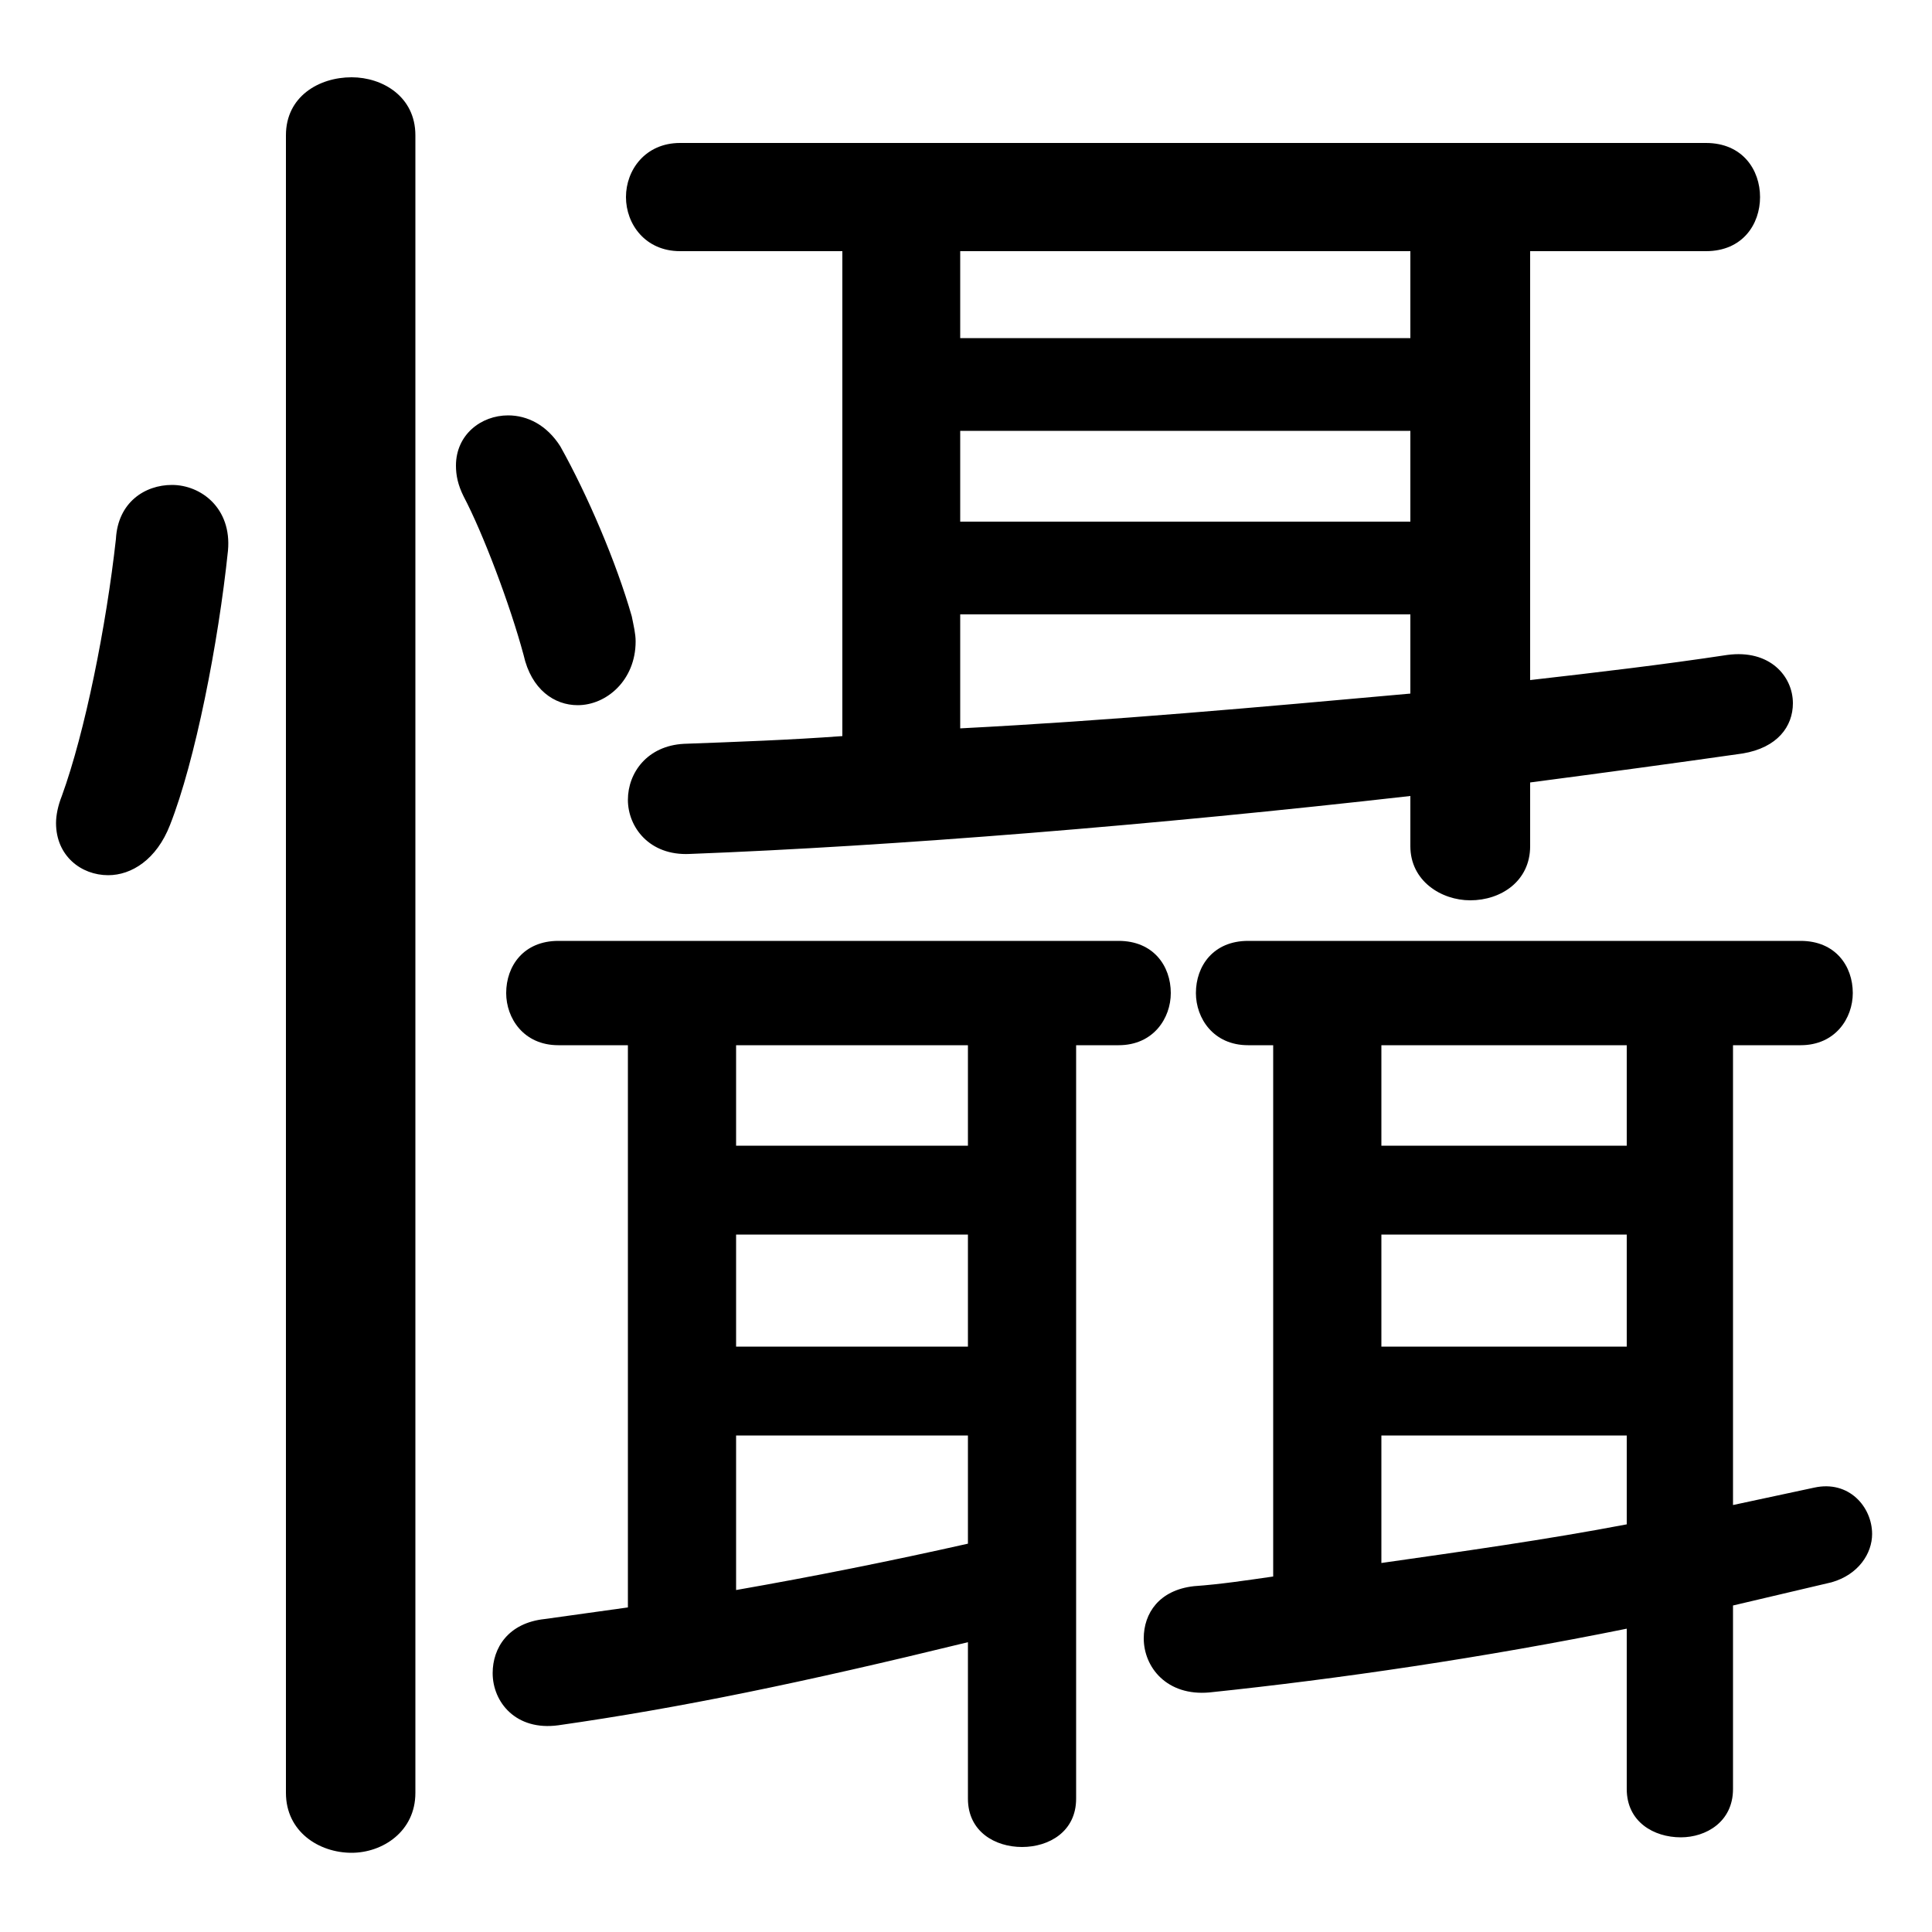 <svg xmlns="http://www.w3.org/2000/svg" viewBox="0 -44.0 50.0 50.0">
    <rect x="0" y="-44.0" width="50.0" height="50.0" fill="#808080" stroke="none"/>
    <g transform="scale(1, -1)">
        <!-- ボディの枠 -->
        <rect x="0" y="-6.0" width="50.0" height="50.0"
            stroke="white" fill="white"/>
        <!-- グリフ座標系の原点 -->
        <circle cx="0" cy="0" r="5" fill="white"/>
        <!-- グリフのアウトライン -->
        <g style="fill:black;stroke:#000000;stroke-width:0;stroke-linecap:round;stroke-linejoin:round;">
        <path d="M 21.8 37.5 L 21.8 24.95 C 20.45 24.85 19.05 24.8 17.7 24.75 C 16.75 24.7 16.25 24.0 16.25 23.3 C 16.25 22.6 16.8 21.85 17.85 21.9 C 23.1 22.1 29.9 22.65 36.5 23.4 L 36.5 22.1 C 36.5 21.2 37.3 20.7 38.05 20.7 C 38.85 20.7 39.6 21.2 39.6 22.1 L 39.6 23.75 C 41.5 24.0 43.35 24.25 45.1 24.5 C 46.0 24.65 46.4 25.2 46.4 25.8 C 46.4 26.5 45.8 27.2 44.7 27.05 C 43.05 26.8 41.35 26.6 39.6 26.4 L 39.6 37.5 L 44.15 37.5 C 45.1 37.5 45.55 38.2 45.55 38.9 C 45.55 39.6 45.1 40.3 44.15 40.3 L 17.6 40.3 C 16.7 40.3 16.2 39.6 16.2 38.9 C 16.2 38.2 16.7 37.5 17.6 37.5 Z M 24.85 28.1 L 36.5 28.1 L 36.5 26.05 C 32.6 25.7 28.75 25.35 24.85 25.15 Z M 24.85 30.5 L 24.85 32.85 L 36.5 32.85 L 36.5 30.5 Z M 24.85 35.25 L 24.85 37.5 L 36.5 37.5 L 36.5 35.25 Z M 16.25 16.95 L 16.25 2.4 C 15.55 2.3 14.8 2.2 14.1 2.1 C 13.15 2.0 12.75 1.35 12.75 0.7 C 12.75 -0.05 13.35 -0.8 14.45 -0.65 C 17.6 -0.2 20.75 0.45 25.05 1.5 L 25.05 -2.55 C 25.05 -3.4 25.75 -3.8 26.45 -3.8 C 27.15 -3.8 27.85 -3.4 27.85 -2.55 L 27.85 16.95 L 28.95 16.95 C 29.85 16.95 30.3 17.65 30.3 18.3 C 30.3 19.0 29.85 19.65 28.95 19.65 L 14.45 19.65 C 13.55 19.65 13.1 19.0 13.1 18.3 C 13.1 17.65 13.55 16.95 14.45 16.95 Z M 19.05 6.85 L 25.05 6.85 L 25.05 4.05 C 23.05 3.6 21.05 3.2 19.05 2.85 Z M 19.05 9.15 L 19.05 12.05 L 25.05 12.05 L 25.05 9.15 Z M 19.05 14.35 L 19.05 16.95 L 25.05 16.95 L 25.05 14.35 Z M 32.95 16.95 L 32.95 3.2 C 32.25 3.1 31.6 3.0 30.9 2.95 C 30.0 2.85 29.6 2.25 29.6 1.6 C 29.6 0.85 30.2 0.1 31.3 0.2 C 34.65 0.55 38.4 1.1 42.1 1.85 L 42.1 -2.3 C 42.1 -3.15 42.8 -3.55 43.5 -3.55 C 44.15 -3.55 44.85 -3.15 44.85 -2.3 L 44.85 2.45 C 45.7 2.65 46.55 2.85 47.4 3.05 C 48.1 3.25 48.45 3.8 48.45 4.3 C 48.45 5.0 47.85 5.7 46.95 5.5 C 46.25 5.35 45.55 5.2 44.85 5.05 L 44.85 16.95 L 46.6 16.95 C 47.5 16.95 47.95 17.65 47.95 18.3 C 47.95 19.0 47.5 19.65 46.6 19.65 L 32.3 19.65 C 31.4 19.65 30.95 19.0 30.95 18.3 C 30.95 17.65 31.4 16.95 32.3 16.95 Z M 35.75 6.85 L 42.1 6.85 L 42.1 4.55 C 40.0 4.15 37.85 3.85 35.75 3.55 Z M 35.75 9.15 L 35.75 12.05 L 42.1 12.05 L 42.1 9.15 Z M 35.75 14.35 L 35.75 16.95 L 42.1 16.95 L 42.1 14.35 Z M 10.75 40.5 C 10.75 41.5 9.9 42.0 9.1 42.0 C 8.25 42.0 7.4 41.5 7.4 40.5 L 7.4 -2.4 C 7.4 -3.4 8.25 -3.95 9.1 -3.95 C 9.9 -3.95 10.75 -3.4 10.75 -2.4 Z M 3.0 30.05 C 2.75 27.8 2.2 25.05 1.6 23.4 C 1.5 23.15 1.45 22.9 1.45 22.7 C 1.45 21.85 2.1 21.35 2.8 21.35 C 3.4 21.35 4.05 21.75 4.4 22.65 C 5.05 24.3 5.65 27.35 5.9 29.75 C 6.0 30.85 5.2 31.45 4.45 31.45 C 3.75 31.45 3.05 31.0 3.0 30.05 Z M 14.5 32.45 C 14.15 33.0 13.65 33.25 13.15 33.25 C 12.45 33.25 11.8 32.75 11.8 31.95 C 11.8 31.7 11.85 31.45 12.0 31.15 C 12.5 30.2 13.2 28.35 13.55 27.05 C 13.75 26.15 14.35 25.75 14.95 25.75 C 15.7 25.75 16.45 26.4 16.45 27.4 C 16.45 27.6 16.4 27.8 16.35 28.05 C 15.95 29.45 15.2 31.2 14.5 32.45 Z"/>
    </g>
    </g>
</svg>
